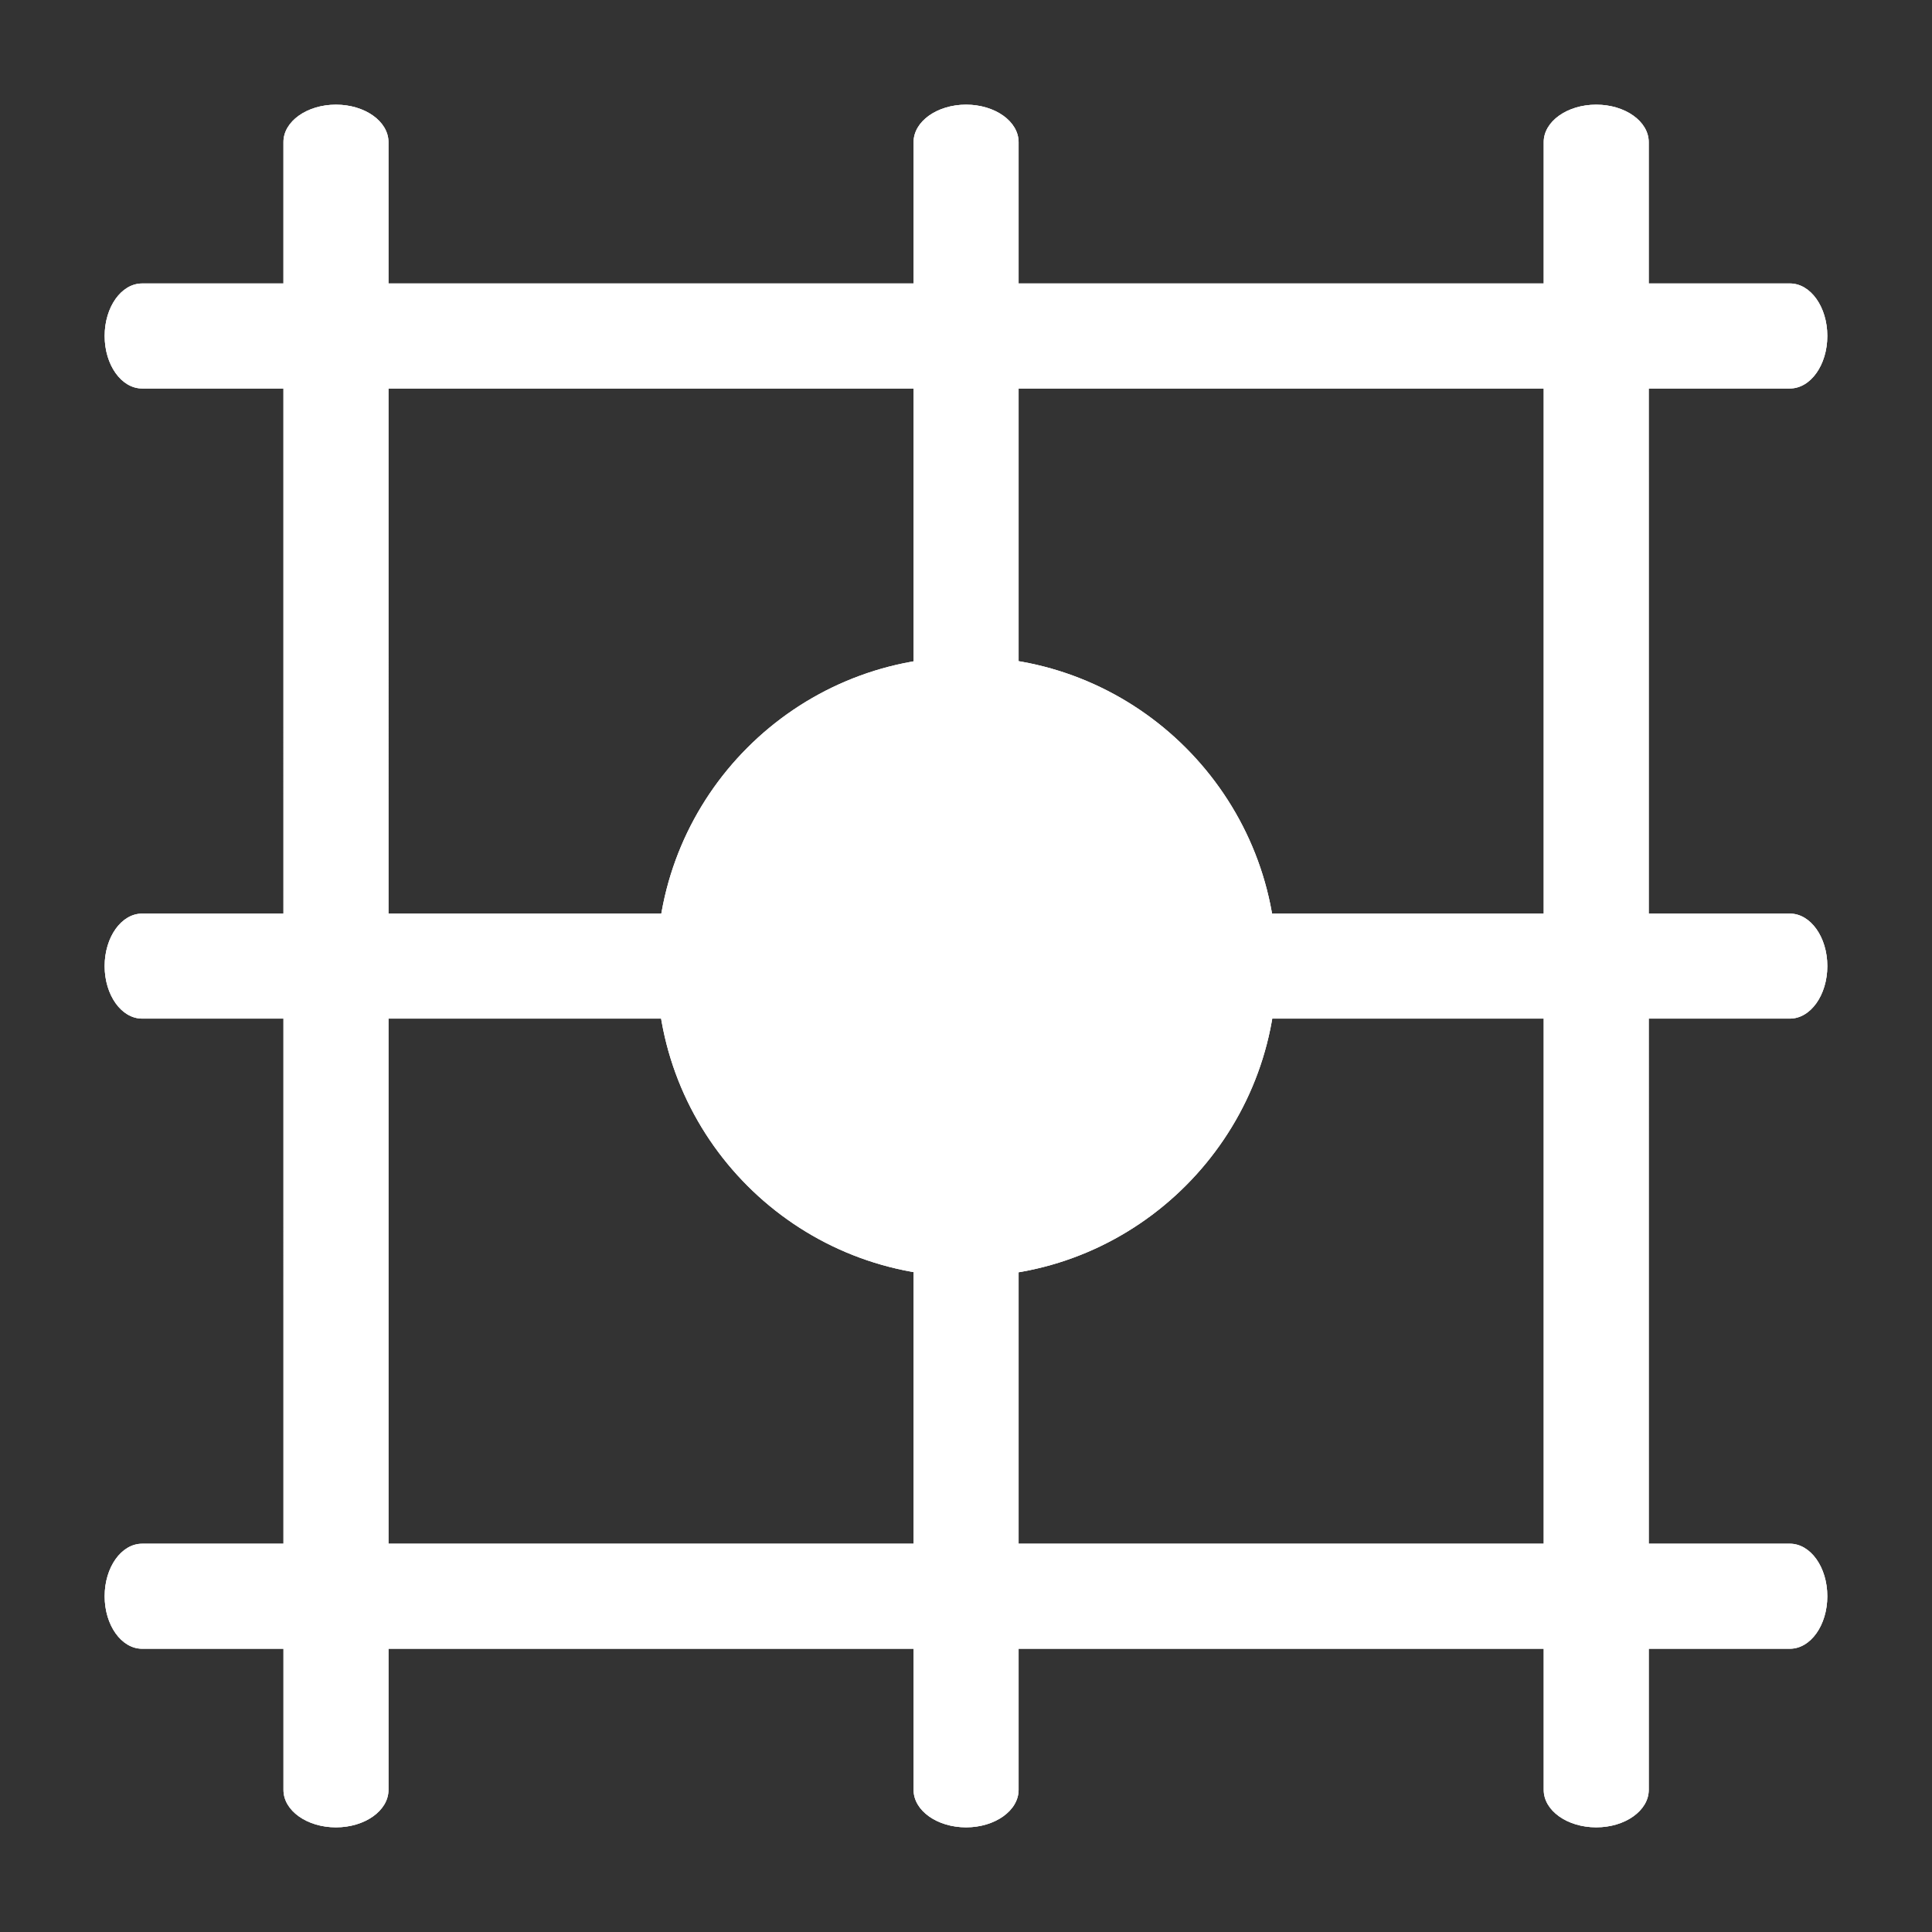<?xml version="1.0" encoding="iso-8859-1"?>
<!-- Generator: Adobe Illustrator 17.1.0, SVG Export Plug-In . SVG Version: 6.00 Build 0)  -->
<!DOCTYPE svg PUBLIC "-//W3C//DTD SVG 1.1//EN" "http://www.w3.org/Graphics/SVG/1.1/DTD/svg11.dtd">
<svg version="1.1" xmlns="http://www.w3.org/2000/svg" xmlns:xlink="http://www.w3.org/1999/xlink" x="0px" y="0px" width="120px"
	 height="120px" viewBox="0 0 120 120" enable-background="new 0 0 120 120" xml:space="preserve">
<rect x="0" y="0" width="120" height="120" fill="#333333" stroke="none"/>
<g id="Layer_4" display="none">
	<circle display="inline" opacity="0.5" fill="#DF1F26" cx="60" cy="60" r="60"/>
	<rect x="6.5" y="6.5" display="inline" opacity="0.5" fill="#3B4FA1" width="107" height="107"/>
</g>
<g id="normal">
	<path fill="#FFFFFF" d="M102.406,8.826l0.001,102.348c-0.002,1.283-1.461,2.326-3.262,2.325c-1.802,0.001-3.261-1.04-3.262-2.325
		L95.882,8.826c0.001-1.285,1.461-2.326,3.262-2.325C100.946,6.5,102.405,7.542,102.406,8.826L102.406,8.826z M63.267,8.827
		l0,102.346c-0.001,1.285-1.461,2.326-3.261,2.327c-1.802-0.001-3.262-1.042-3.262-2.327l0-102.346
		c0.001-1.285,1.461-2.326,3.261-2.327C61.807,6.501,63.267,7.542,63.267,8.827L63.267,8.827z M24.129,8.826l0.001,102.348
		c-0.001,1.285-1.461,2.326-3.263,2.326c-1.8,0.001-3.261-1.04-3.26-2.326L17.605,8.826c-0.001-1.285,1.461-2.326,3.262-2.325
		C22.669,6.5,24.128,7.541,24.129,8.826L24.129,8.826z M113.498,20.868c0.001,1.802-1.04,3.261-2.325,3.262L8.825,24.13
		C7.54,24.129,6.499,22.669,6.5,20.867c-0.001-1.8,1.04-3.261,2.326-3.26l102.348-0.001C112.458,17.605,113.5,19.067,113.498,20.868
		L113.498,20.868z M113.498,99.145c0.001,1.802-1.04,3.261-2.325,3.262L8.825,102.407c-1.283-0.002-2.326-1.461-2.325-3.262
		c-0.001-1.802,1.04-3.261,2.325-3.262l102.348-0.001C112.458,95.884,113.499,97.344,113.498,99.145L113.498,99.145z
		 M113.499,60.006c-0.001,1.802-1.042,3.262-2.327,3.262l-102.346,0c-1.285-0.001-2.326-1.461-2.327-3.261
		c0.001-1.802,1.042-3.262,2.327-3.262l102.346,0C112.457,56.744,113.499,58.206,113.499,60.006L113.499,60.006z M79.294,60.045
		c0,10.58-8.619,19.25-19.251,19.251c-10.631-0.001-19.25-8.619-19.249-19.251c-0.001-10.632,8.617-19.25,19.249-19.25
		C70.675,40.795,79.294,49.464,79.294,60.045z"/>
</g>
<g id="active">
	<path fill="#FFFFFF" d="M102.406,8.826l0.001,102.348c-0.002,1.283-1.461,2.326-3.262,2.325c-1.802,0.001-3.261-1.04-3.262-2.325
		L95.882,8.826c0.001-1.285,1.461-2.326,3.262-2.325C100.946,6.5,102.405,7.542,102.406,8.826L102.406,8.826z M63.267,8.827
		l0,102.346c-0.001,1.285-1.461,2.326-3.261,2.327c-1.802-0.001-3.262-1.042-3.262-2.327l0-102.346
		c0.001-1.285,1.461-2.326,3.261-2.327C61.807,6.501,63.267,7.542,63.267,8.827L63.267,8.827z M24.129,8.826l0.001,102.348
		c-0.001,1.285-1.461,2.326-3.263,2.326c-1.8,0.001-3.261-1.04-3.26-2.326L17.605,8.826c-0.001-1.285,1.461-2.326,3.262-2.325
		C22.669,6.5,24.128,7.541,24.129,8.826L24.129,8.826z M113.498,20.868c0.001,1.802-1.04,3.261-2.325,3.262L8.825,24.13
		C7.54,24.129,6.499,22.669,6.5,20.867c-0.001-1.8,1.04-3.261,2.326-3.26l102.348-0.001C112.458,17.605,113.5,19.067,113.498,20.868
		L113.498,20.868z M113.498,99.145c0.001,1.802-1.04,3.261-2.325,3.262L8.825,102.407c-1.283-0.002-2.326-1.461-2.325-3.262
		c-0.001-1.802,1.04-3.261,2.325-3.262l102.348-0.001C112.458,95.884,113.499,97.344,113.498,99.145L113.498,99.145z
		 M113.499,60.006c-0.001,1.802-1.042,3.262-2.327,3.262l-102.346,0c-1.285-0.001-2.326-1.461-2.327-3.261
		c0.001-1.802,1.042-3.262,2.327-3.262l102.346,0C112.457,56.744,113.499,58.206,113.499,60.006L113.499,60.006z M79.294,60.045
		c0,10.58-8.619,19.25-19.251,19.251c-10.631-0.001-19.25-8.619-19.249-19.251c-0.001-10.632,8.617-19.25,19.249-19.25
		C70.675,40.795,79.294,49.464,79.294,60.045z"/>
</g>
<g id="disabled" opacity="0.2">
	<path fill="#FFFFFF" d="M102.406,8.826l0.001,102.348c-0.002,1.283-1.461,2.326-3.262,2.325c-1.802,0.001-3.261-1.04-3.262-2.325
		L95.882,8.826c0.001-1.285,1.461-2.326,3.262-2.325C100.946,6.5,102.405,7.542,102.406,8.826L102.406,8.826z M63.267,8.827
		l0,102.346c-0.001,1.285-1.461,2.326-3.261,2.327c-1.802-0.001-3.262-1.042-3.262-2.327l0-102.346
		c0.001-1.285,1.461-2.326,3.261-2.327C61.807,6.501,63.267,7.542,63.267,8.827L63.267,8.827z M24.129,8.826l0.001,102.348
		c-0.001,1.285-1.461,2.326-3.263,2.326c-1.8,0.001-3.261-1.04-3.26-2.326L17.605,8.826c-0.001-1.285,1.461-2.326,3.262-2.325
		C22.669,6.5,24.128,7.541,24.129,8.826L24.129,8.826z M113.498,20.868c0.001,1.802-1.04,3.261-2.325,3.262L8.825,24.13
		C7.54,24.129,6.499,22.669,6.5,20.867c-0.001-1.8,1.04-3.261,2.326-3.26l102.348-0.001C112.458,17.605,113.5,19.067,113.498,20.868
		L113.498,20.868z M113.498,99.145c0.001,1.802-1.04,3.261-2.325,3.262L8.825,102.407c-1.283-0.002-2.326-1.461-2.325-3.262
		c-0.001-1.802,1.04-3.261,2.325-3.262l102.348-0.001C112.458,95.884,113.499,97.344,113.498,99.145L113.498,99.145z
		 M113.499,60.006c-0.001,1.802-1.042,3.262-2.327,3.262l-102.346,0c-1.285-0.001-2.326-1.461-2.327-3.261
		c0.001-1.802,1.042-3.262,2.327-3.262l102.346,0C112.457,56.744,113.499,58.206,113.499,60.006L113.499,60.006z M79.294,60.045
		c0,10.58-8.619,19.25-19.251,19.251c-10.631-0.001-19.25-8.619-19.249-19.251c-0.001-10.632,8.617-19.25,19.249-19.25
		C70.675,40.795,79.294,49.464,79.294,60.045z"/>
</g>
</svg>
